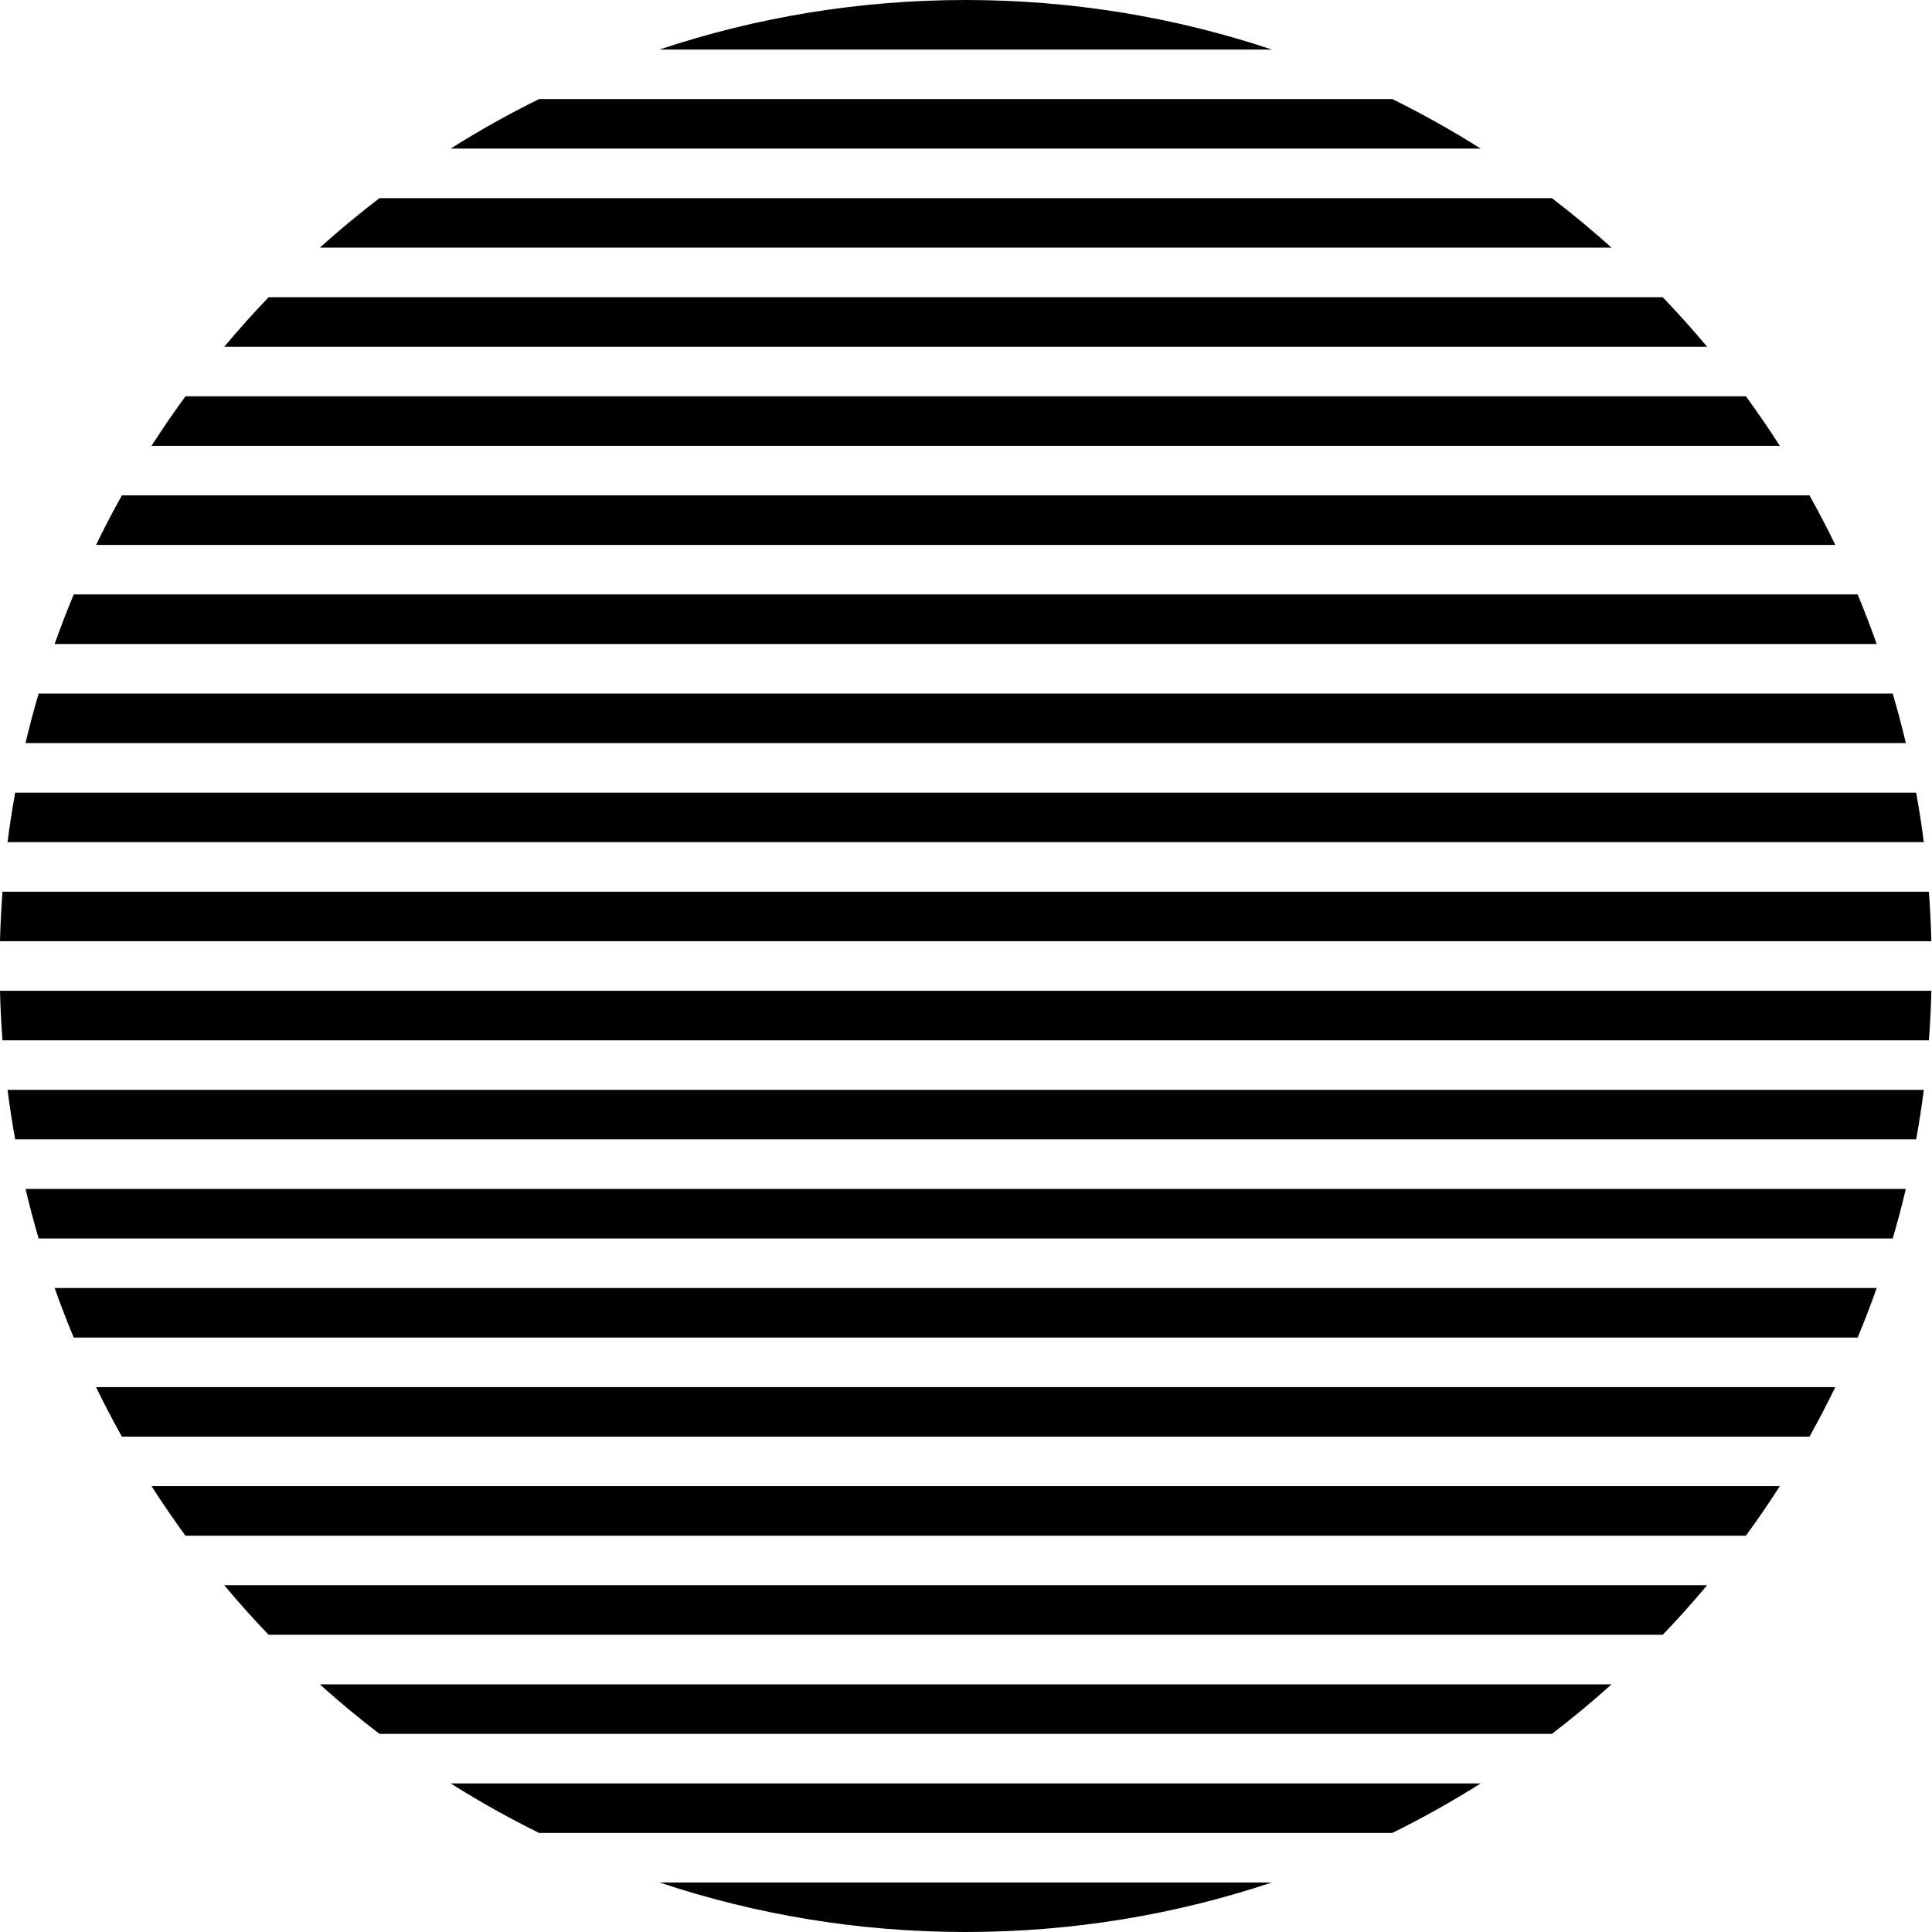 <?xml version="1.0" encoding="UTF-8"?>
<svg width="156px" height="156px" viewBox="0 0 156 156" version="1.1" xmlns="http://www.w3.org/2000/svg" xmlns:xlink="http://www.w3.org/1999/xlink">
    <title>pc_ico_m_about07_1</title>
    <defs>
        <path d="M102.695,152.001 C94.927,154.595 86.615,156 77.974,156 C69.334,156 61.021,154.595 53.253,152.001 Z M119.558,144.003 C117.257,145.456 114.874,146.792 112.419,148.002 L43.53,148.002 C41.074,146.791 38.691,145.455 36.39,144.002 Z M130.126,136.002 C128.575,137.398 126.967,138.733 125.307,140.002 L30.642,140.002 C28.981,138.733 27.373,137.398 25.822,136.002 Z M137.842,128.001 C136.693,129.376 135.497,130.71 134.257,132.002 L21.691,132.002 C20.451,130.71 19.255,129.376 18.106,128.001 Z M143.712,120.001 C142.839,121.364 141.925,122.698 140.972,124.001 L14.976,124.001 C14.023,122.698 13.109,121.364 12.237,120.001 Z M148.193,112.002 C147.535,113.357 146.84,114.69 146.108,116.001 L9.841,116.001 C9.109,114.69 8.413,113.357 7.755,112.002 Z M151.536,104.001 C151.058,105.352 150.544,106.686 149.996,108.001 L5.953,108.001 C5.404,106.686 4.89,105.352 4.413,104.001 Z M153.887,96.001 C153.568,97.348 153.215,98.682 152.828,100.001 L3.12,100.001 C2.733,98.682 2.38,97.348 2.062,96.001 Z M155.339,88.001 C155.167,89.345 154.961,90.679 154.721,92 L1.227,92 C0.988,90.679 0.781,89.345 0.609,88.001 Z M155.949,80.001 C155.915,81.343 155.848,82.677 155.747,84.001 L0.202,84.001 C0.101,82.677 0.033,81.343 -0.001,80.001 Z M155.747,72 C155.848,73.324 155.915,74.658 155.949,76 L-0.001,76 C0.033,74.658 0.101,73.324 0.202,72 Z M154.721,64.001 C154.961,65.322 155.167,66.656 155.339,68 L0.609,68 C0.781,66.656 0.987,65.322 1.227,64.001 Z M152.829,56 C153.216,57.319 153.569,58.653 153.887,60 L2.061,60 C2.38,58.653 2.733,57.319 3.12,56 Z M149.996,48 C150.545,49.315 151.058,50.649 151.536,52 L4.412,52 C4.89,50.649 5.404,49.315 5.952,48 Z M146.108,40 C146.84,41.311 147.536,42.644 148.193,43.999 L7.755,43.999 C8.412,42.644 9.108,41.311 9.84,40 Z M140.973,32 C141.926,33.303 142.84,34.637 143.712,36 L12.236,36 C13.109,34.637 14.022,33.303 14.976,32 Z M134.258,23.999 C135.498,25.291 136.694,26.625 137.843,28 L18.105,28 C19.255,26.625 20.45,25.291 21.69,23.999 Z M125.308,15.999 C126.968,17.268 128.576,18.603 130.127,19.999 L25.821,19.999 C27.372,18.603 28.98,17.268 30.641,15.999 Z M112.421,7.999 C114.876,9.21 117.259,10.546 119.56,11.999 L36.389,11.998 C38.69,10.545 41.072,9.209 43.528,7.999 Z M77.974,-4.54747351e-12 C86.616,-4.54747351e-12 94.929,1.405 102.698,4 L53.25,4 C61.019,1.405 69.333,-4.54747351e-12 77.974,-4.54747351e-12 Z" id="path-1"></path>
    </defs>
    <g id="Publish_PC" stroke="none" stroke-width="1" fill="none" fill-rule="evenodd">
        <g id="pc_02about-" transform="translate(-1500, -5011)">
            <g id="pc_ico_m_about07" transform="translate(1500, 5011)">
                <g id="pc_ico_m_about07_1">
                    <mask id="mask-2" fill="white">
                        <use xlink:href="#path-1"></use>
                    </mask>
                    <use id="Combined-Shape" fill="#000000" xlink:href="#path-1"></use>
                </g>
            </g>
        </g>
    </g>
</svg>